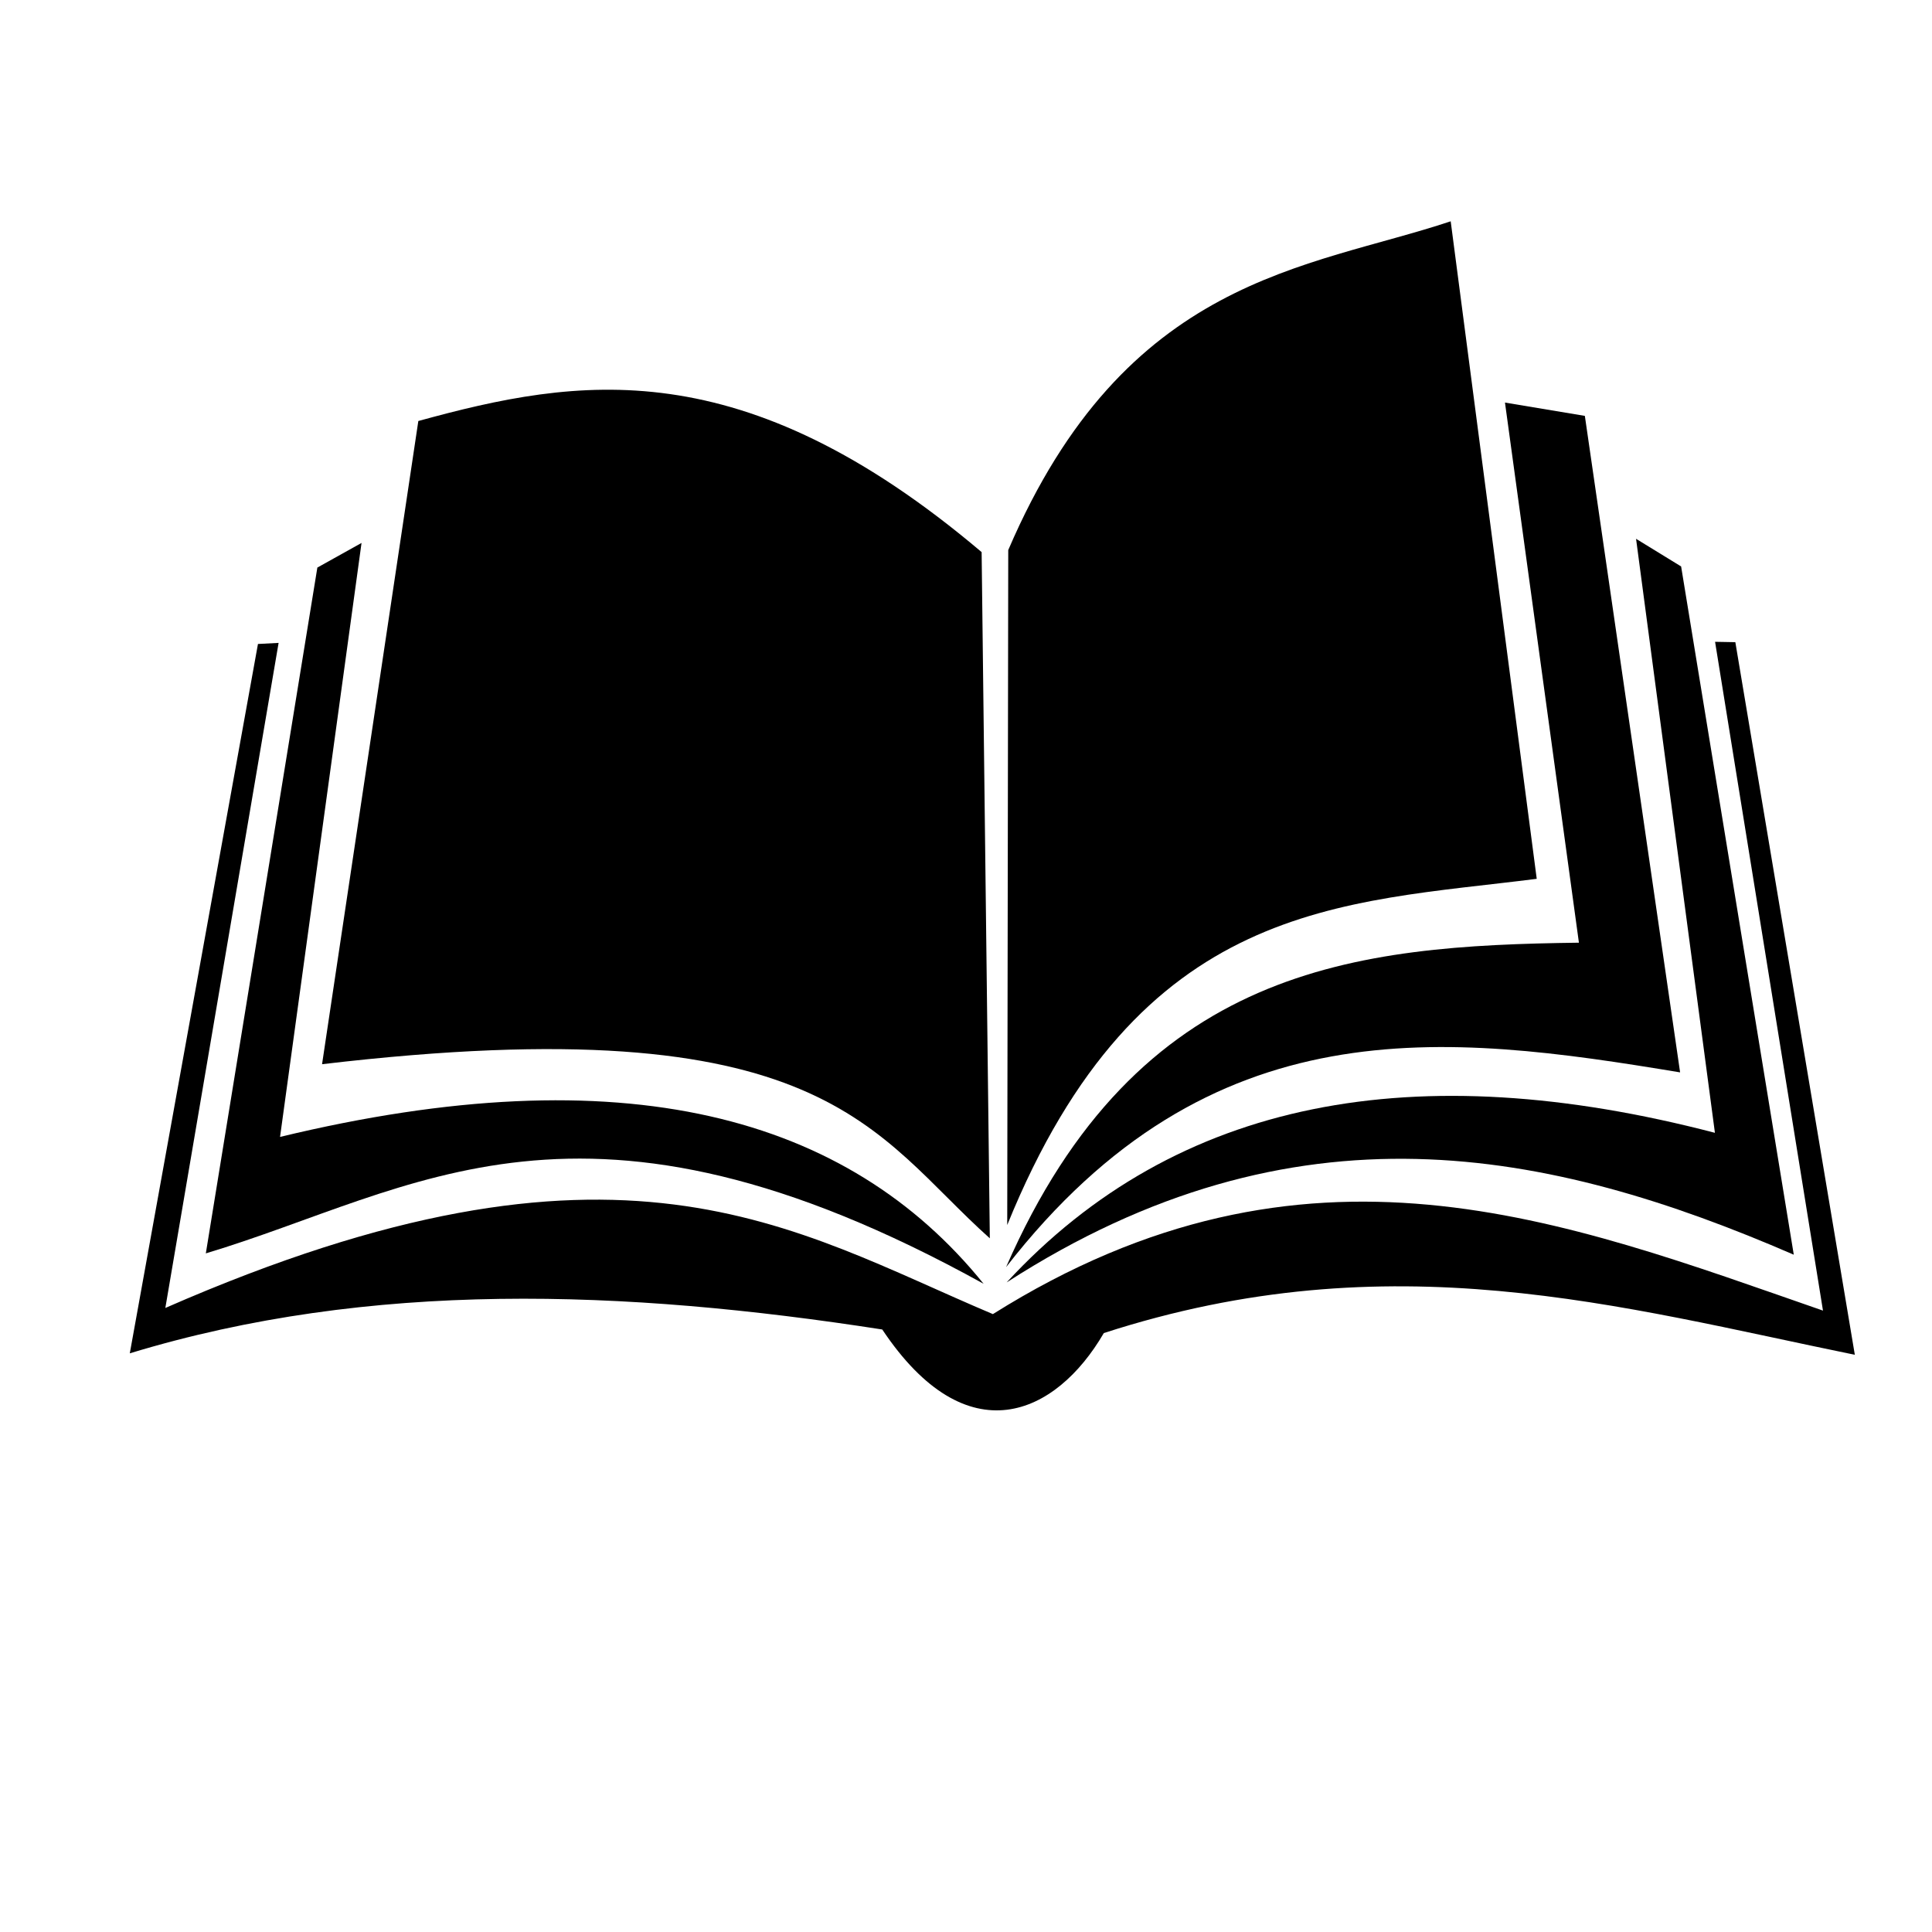 <?xml version="1.0" encoding="UTF-8" standalone="no"?>
<svg
   xmlns:dc="http://purl.org/dc/elements/1.1/"
   xmlns:cc="http://creativecommons.org/ns#"
   xmlns:rdf="http://www.w3.org/1999/02/22-rdf-syntax-ns#"
   xmlns:svg="http://www.w3.org/2000/svg"
   xmlns="http://www.w3.org/2000/svg"
   xmlns:sodipodi="http://sodipodi.sourceforge.net/DTD/sodipodi-0.dtd"
   xmlns:inkscape="http://www.inkscape.org/namespaces/inkscape"
   width="50mm"
   height="50mm"
   viewBox="0 0 50 50"
   version="1.1"
   id="svg4264"
   inkscape:version="1.0.1 (3bc2e813f5, 2020-09-07)"
   sodipodi:docname="02.svg">
  <defs
     id="defs4258" />
  <sodipodi:namedview
     id="base"
     pagecolor="#ffffff"
     bordercolor="#666666"
     borderopacity="1.0"
     inkscape:pageopacity="0.0"
     inkscape:pageshadow="2"
     inkscape:zoom="1.979899"
     inkscape:cx="134.10114"
     inkscape:cy="204.85493"
     inkscape:document-units="mm"
     inkscape:current-layer="layer1"
     inkscape:document-rotation="0"
     showgrid="false"
     inkscape:window-width="1920"
     inkscape:window-height="1018"
     inkscape:window-x="-8"
     inkscape:window-y="-8"
     inkscape:window-maximized="1" />
  <g
     inkscape:label="Слой 1"
     inkscape:groupmode="layer"
     id="layer1">
    <g
       id="g1138"
       transform="matrix(0.561,0,0,0.561,-488.963,178.252)">
      <path
         style="fill:#000000;stroke:none;stroke-width:1;stroke-linejoin:round;stop-color:#000000"
         d="m 886.449,-268.647 4.441,-29.671 c 7.346,-2.019 14.929,-3.313 25.986,6.048 l 0.378,31.656 c -5.431,-4.847 -7.519,-10.778 -30.805,-8.032 z"
         id="path1120"
         sodipodi:nodetypes="ccccc" />
      <path
         style="fill:#000000;stroke:none;stroke-width:1;stroke-linejoin:round;stop-color:#000000"
         d="m 918.057,-261.229 0.047,-31.136 c 5.421,-12.638 13.802,-12.964 20.411,-15.166 l 3.969,30.333 c -9.021,1.147 -18.327,0.947 -24.427,15.97 z"
         id="path1122"
         sodipodi:nodetypes="ccccc" />
      <path
         style="fill:#000000;stroke:none;stroke-width:1;stroke-linejoin:round;stop-color:#000000"
         d="m 916.968,-258.516 c -18.547,-10.258 -26.192,-4.312 -35.881,-1.403 l 5.145,-31.638 2.038,-1.136 -3.759,27.401 c 15.843,-3.823 26.184,-0.987 32.457,6.776 z"
         id="path1124"
         sodipodi:nodetypes="cccccc" />
      <path
         style="fill:#000000;stroke:none;stroke-width:1;stroke-linejoin:round;stop-color:#000000"
         d="m 918.004,-259.285 c 6.086,-13.918 16.137,-14.833 26.426,-14.967 l -3.411,-24.916 3.685,0.614 4.394,30.285 c -10.853,-1.799 -21.66,-3.155 -31.094,8.984 z"
         id="path1126"
         sodipodi:nodetypes="cccccc" />
      <path
         style="fill:#000000;stroke:none;stroke-width:1;stroke-linejoin:round;stop-color:#000000"
         d="m 918.033,-258.583 c 7.854,-8.501 18.896,-10.491 32.671,-6.898 l -3.638,-27.403 2.079,1.276 5.197,31.75 c -11.314,-4.904 -22.999,-7.299 -36.309,1.276 z"
         id="path1128"
         sodipodi:nodetypes="cccccc" />
      <path
         style="fill:#000000;stroke:none;stroke-width:1;stroke-linejoin:round;stop-color:#000000"
         d="m 917.395,-257.118 c -9.315,-3.931 -17.21,-9.459 -38.176,-0.283 l 5.225,-30.681 -0.952,0.05 -5.913,32.724 c 11.111,-3.383 22.804,-2.948 34.713,-1.1 3.908,5.854 8.009,3.965 10.221,0.165 13.254,-4.295 23.791,-1.217 34.645,1.002 l -5.512,-32.874 -0.935,-0.017 4.978,30.853 c -11.967,-4.152 -23.817,-8.927 -38.294,0.162 z"
         id="path1130"
         sodipodi:nodetypes="cccccccccccc" />
    </g>
  </g>
</svg>
